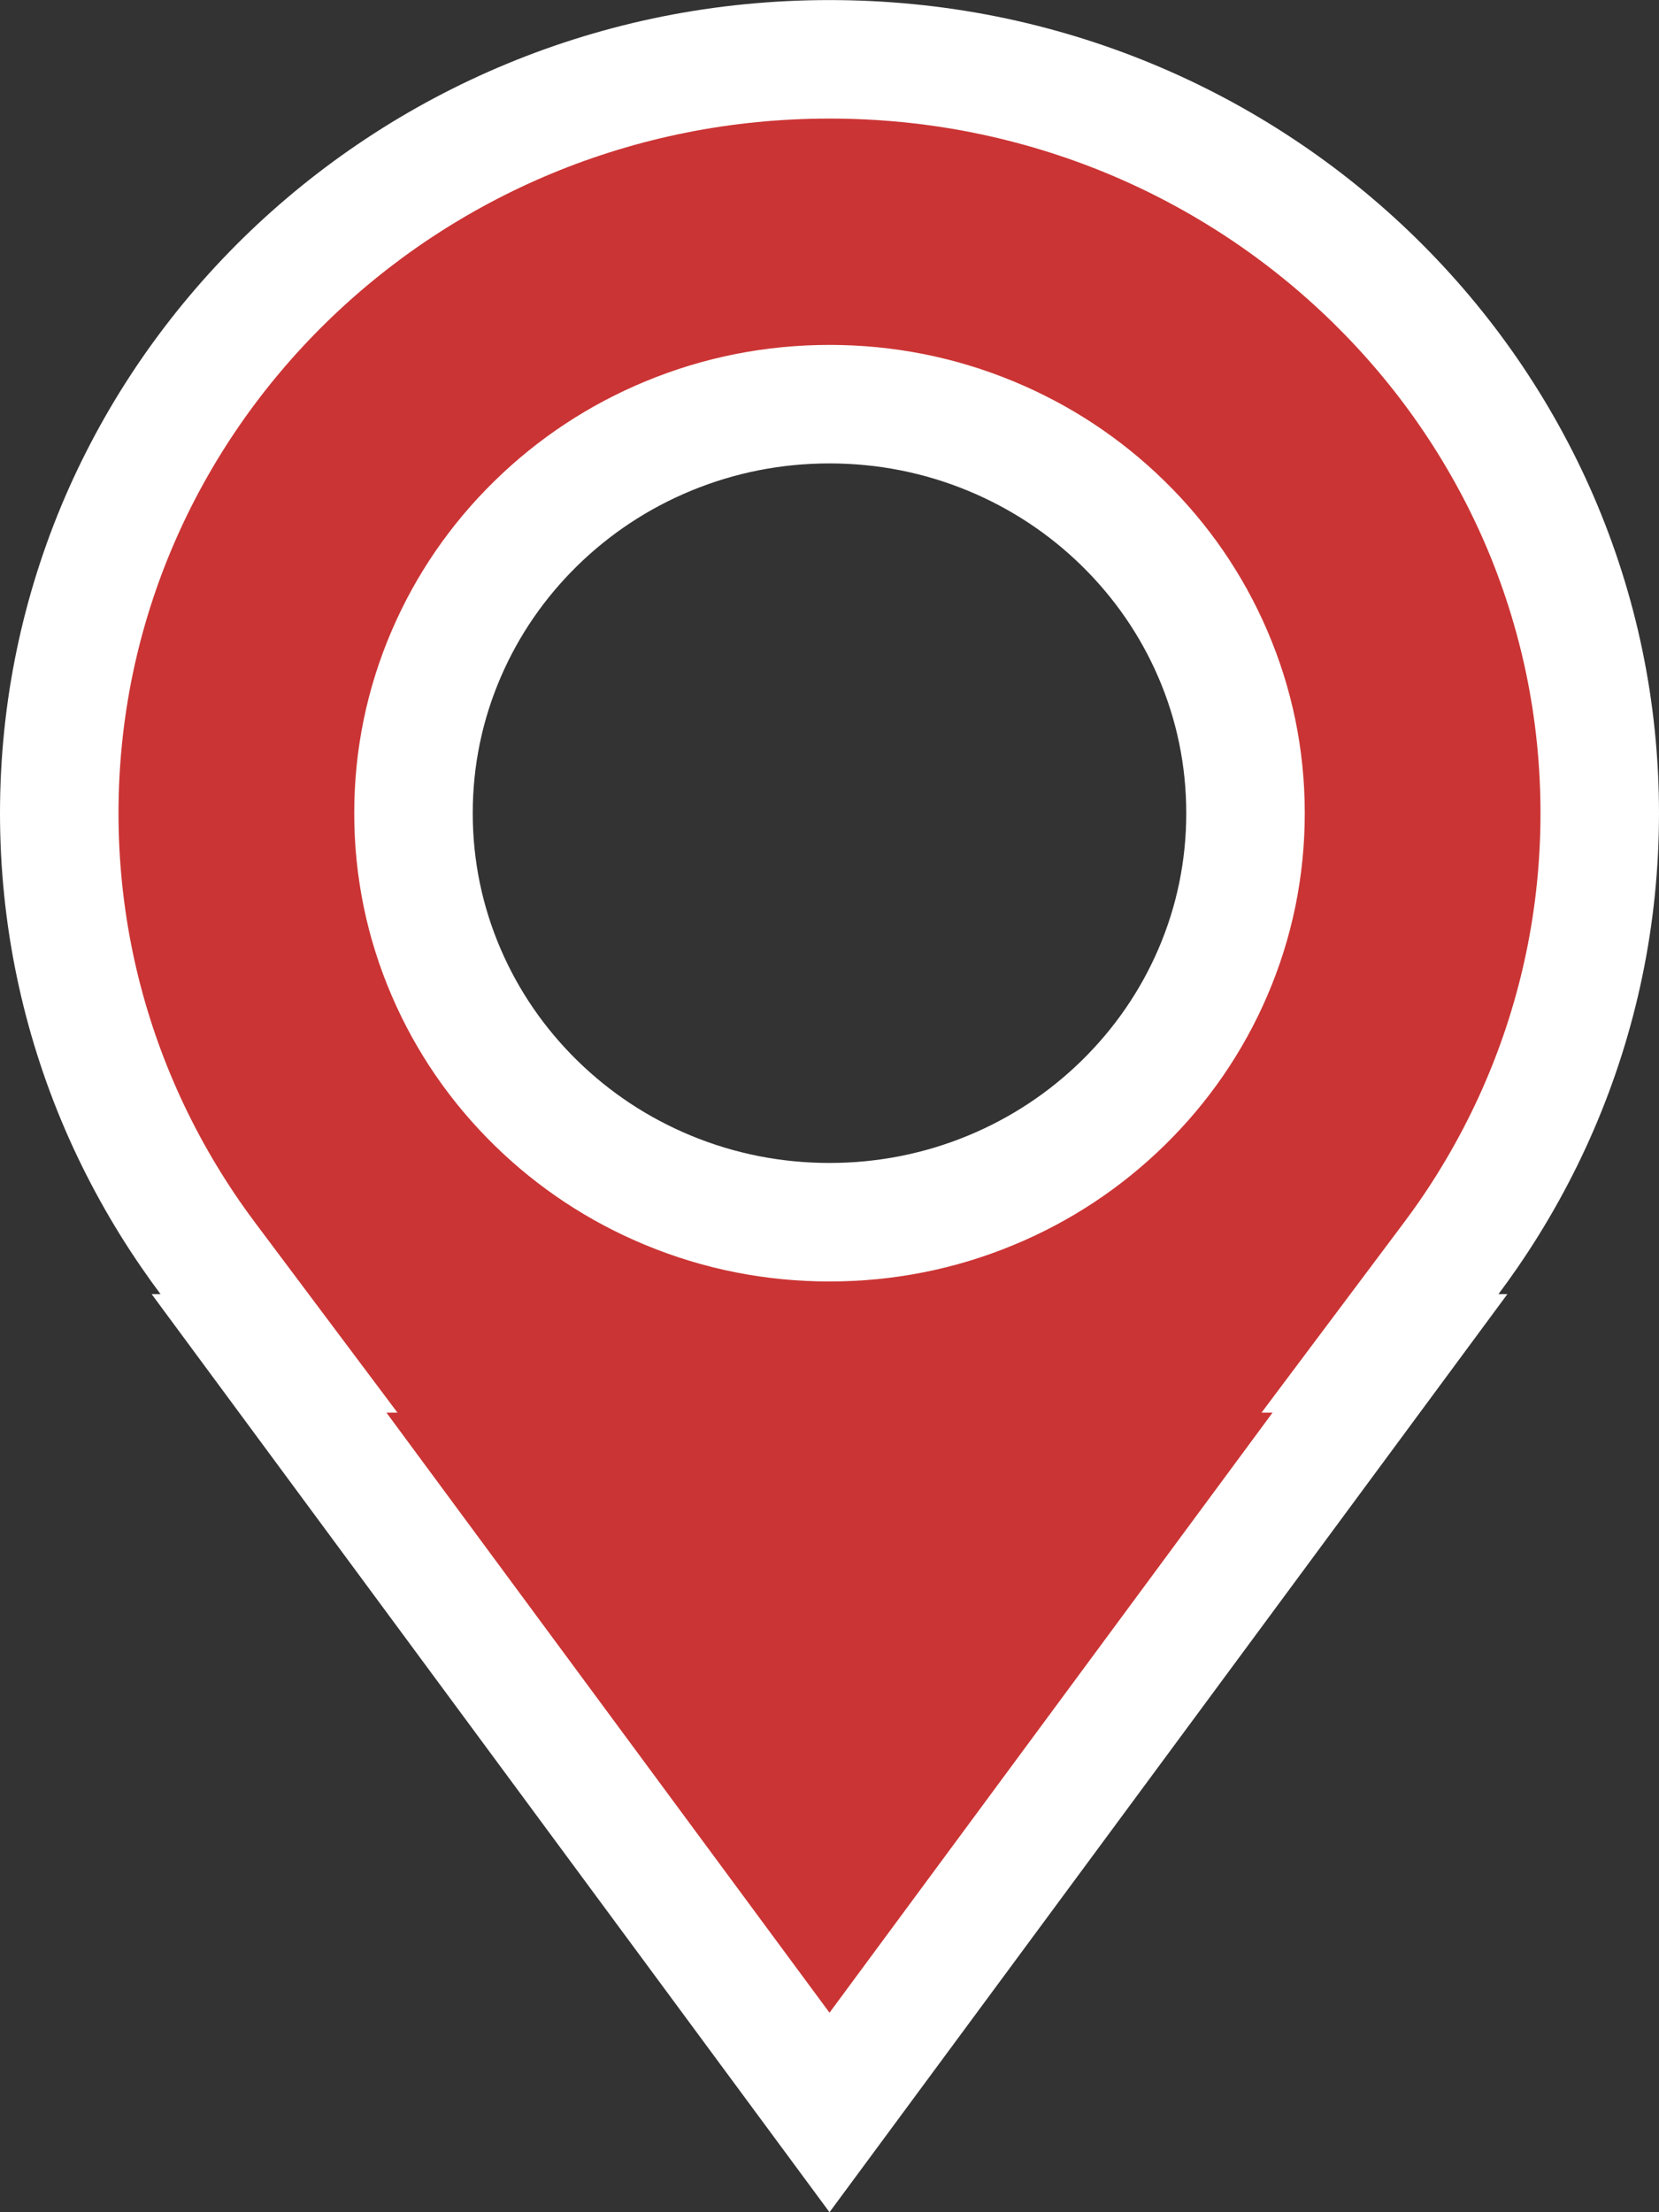 <svg xmlns="http://www.w3.org/2000/svg" width="42" height="56" viewBox="0 0 42 56">
  <rect x="0" y="0" width="42" height="56" fill="#333333" stroke="none"/>
  <g id="Union_1" data-name="Union 1" fill="#cb3434">
    <path d="M 21 53.475 L 6.811 34.259 L 7.063 34.259 L 5.265 31.859 C 5.113 31.657 4.964 31.45 4.822 31.243 C 4.119 30.223 3.515 29.133 3.027 28.003 C 2.531 26.853 2.15 25.65 1.895 24.427 C 1.633 23.172 1.5 21.879 1.5 20.585 C 1.5 19.291 1.633 17.998 1.895 16.743 C 2.15 15.52 2.531 14.317 3.028 13.166 C 3.515 12.037 4.118 10.947 4.822 9.927 C 5.518 8.916 6.319 7.965 7.201 7.1 C 8.084 6.235 9.055 5.45 10.087 4.766 C 11.13 4.075 12.245 3.482 13.4 3.003 C 14.578 2.515 15.81 2.14 17.063 1.889 C 18.349 1.631 19.674 1.5 21 1.5 C 22.326 1.5 23.651 1.631 24.937 1.889 C 26.19 2.14 27.422 2.515 28.6 3.003 C 29.756 3.482 30.87 4.076 31.913 4.766 C 32.946 5.45 33.917 6.235 34.799 7.1 C 35.682 7.965 36.482 8.916 37.179 9.927 C 37.882 10.947 38.485 12.037 38.973 13.167 C 39.469 14.317 39.85 15.52 40.105 16.743 C 40.367 17.998 40.5 19.291 40.5 20.585 C 40.5 21.879 40.367 23.172 40.105 24.427 C 39.85 25.65 39.469 26.853 38.973 28.003 C 38.485 29.133 37.882 30.223 37.179 31.243 C 37.036 31.45 36.887 31.657 36.736 31.859 L 34.937 34.259 L 35.189 34.259 L 21 53.475 Z M 21 10.231 C 19.583 10.231 18.206 10.504 16.91 11.041 C 15.657 11.561 14.531 12.305 13.563 13.253 C 12.594 14.204 11.833 15.311 11.3 16.544 C 10.748 17.825 10.468 19.184 10.468 20.585 C 10.468 21.986 10.748 23.345 11.301 24.626 C 11.833 25.859 12.594 26.967 13.563 27.917 C 14.531 28.865 15.656 29.609 16.91 30.129 C 18.206 30.666 19.583 30.939 21 30.939 C 22.418 30.939 23.794 30.666 25.09 30.128 C 26.344 29.609 27.47 28.865 28.437 27.917 C 29.406 26.966 30.168 25.859 30.7 24.625 C 31.252 23.345 31.532 21.986 31.532 20.585 C 31.532 19.184 31.252 17.825 30.7 16.544 C 30.168 15.311 29.406 14.203 28.437 13.253 C 27.47 12.305 26.344 11.561 25.09 11.041 C 23.794 10.504 22.418 10.231 21 10.231 Z" stroke="none"/>
    <path d="M 21 50.95 L 32.217 35.759 L 31.938 35.759 L 35.535 30.959 C 35.675 30.773 35.812 30.582 35.944 30.392 C 36.591 29.452 37.147 28.449 37.595 27.409 C 38.052 26.351 38.402 25.245 38.637 24.12 C 38.878 22.966 39 21.776 39 20.585 C 39 19.394 38.878 18.204 38.637 17.05 C 38.402 15.925 38.052 14.818 37.596 13.761 C 37.147 12.721 36.591 11.718 35.943 10.778 C 35.302 9.846 34.563 8.97 33.749 8.172 C 32.934 7.373 32.038 6.648 31.085 6.017 C 30.122 5.379 29.093 4.831 28.026 4.389 C 26.938 3.938 25.799 3.592 24.642 3.36 C 22.264 2.882 19.736 2.882 17.358 3.36 C 16.201 3.592 15.062 3.938 13.975 4.389 C 12.908 4.831 11.879 5.379 10.915 6.017 C 9.962 6.648 9.066 7.373 8.251 8.172 C 7.437 8.969 6.699 9.846 6.057 10.778 C 5.409 11.718 4.853 12.721 4.405 13.761 C 3.948 14.818 3.598 15.925 3.363 17.049 C 3.122 18.204 3 19.394 3 20.585 C 3 21.776 3.122 22.966 3.363 24.12 C 3.598 25.245 3.948 26.351 4.405 27.409 C 4.853 28.449 5.409 29.452 6.057 30.392 C 6.188 30.582 6.325 30.773 6.465 30.959 L 10.062 35.759 L 9.783 35.759 L 21 50.95 M 21 8.731 C 22.616 8.731 24.186 9.042 25.665 9.656 C 27.096 10.249 28.382 11.099 29.487 12.182 C 30.596 13.269 31.467 14.537 32.077 15.95 C 32.711 17.419 33.032 18.978 33.032 20.585 C 33.032 22.192 32.711 23.751 32.077 25.22 C 31.467 26.633 30.596 27.901 29.487 28.988 C 28.382 30.071 27.096 30.921 25.665 31.514 C 24.186 32.128 22.616 32.439 21 32.439 C 19.384 32.439 17.815 32.128 16.335 31.514 C 14.904 30.921 13.618 30.071 12.513 28.988 C 11.404 27.901 10.533 26.633 9.923 25.22 C 9.289 23.751 8.968 22.192 8.968 20.585 C 8.968 18.978 9.289 17.419 9.923 15.95 C 10.533 14.537 11.404 13.269 12.513 12.182 C 13.618 11.099 14.904 10.249 16.335 9.656 C 17.815 9.042 19.384 8.731 21 8.731 M 21 56 L 3.839 32.759 L 4.064 32.759 C 3.901 32.54 3.741 32.319 3.587 32.094 C 2.828 30.994 2.177 29.817 1.65 28.597 C 1.114 27.355 0.703 26.055 0.427 24.733 C 0.143 23.377 2.587890548966243e-06 21.982 2.587890548966243e-06 20.585 C 2.587890548966243e-06 19.188 0.143 17.792 0.427 16.436 C 0.703 15.115 1.114 13.815 1.65 12.572 C 2.177 11.353 2.828 10.176 3.587 9.076 C 4.338 7.986 5.201 6.961 6.151 6.029 C 7.101 5.098 8.147 4.252 9.259 3.516 C 10.381 2.772 11.581 2.134 12.826 1.618 C 14.093 1.092 15.419 0.689 16.768 0.418 C 19.535 -0.137 22.466 -0.137 25.232 0.418 C 26.581 0.689 27.907 1.092 29.174 1.618 C 30.419 2.134 31.619 2.772 32.741 3.516 C 33.854 4.252 34.899 5.098 35.849 6.029 C 36.8 6.961 37.663 7.986 38.414 9.076 C 39.172 10.176 39.824 11.353 40.35 12.572 C 40.886 13.815 41.298 15.115 41.574 16.436 C 41.857 17.792 42 19.188 42 20.585 C 42 21.982 41.857 23.377 41.574 24.733 C 41.298 26.055 40.886 27.355 40.35 28.597 C 39.824 29.817 39.172 30.994 38.414 32.094 C 38.259 32.319 38.1 32.54 37.936 32.759 L 38.162 32.759 L 21 56 Z M 21 11.731 C 19.781 11.731 18.598 11.965 17.484 12.427 C 16.409 12.873 15.443 13.511 14.613 14.324 C 13.784 15.138 13.133 16.084 12.678 17.139 C 12.207 18.23 11.968 19.39 11.968 20.585 C 11.968 21.78 12.207 22.94 12.678 24.031 C 13.133 25.085 13.784 26.032 14.613 26.845 C 15.443 27.659 16.409 28.297 17.484 28.743 C 18.598 29.205 19.781 29.439 21 29.439 C 22.219 29.439 23.402 29.205 24.516 28.743 C 25.591 28.297 26.557 27.659 27.387 26.845 C 28.216 26.032 28.868 25.085 29.323 24.031 C 29.794 22.94 30.032 21.78 30.032 20.585 C 30.032 19.39 29.794 18.23 29.323 17.139 C 28.868 16.084 28.216 15.138 27.387 14.324 C 26.557 13.511 25.591 12.873 24.516 12.427 C 23.402 11.965 22.219 11.731 21 11.731 Z" stroke="none" fill="#fff"/>
  </g>
</svg>
